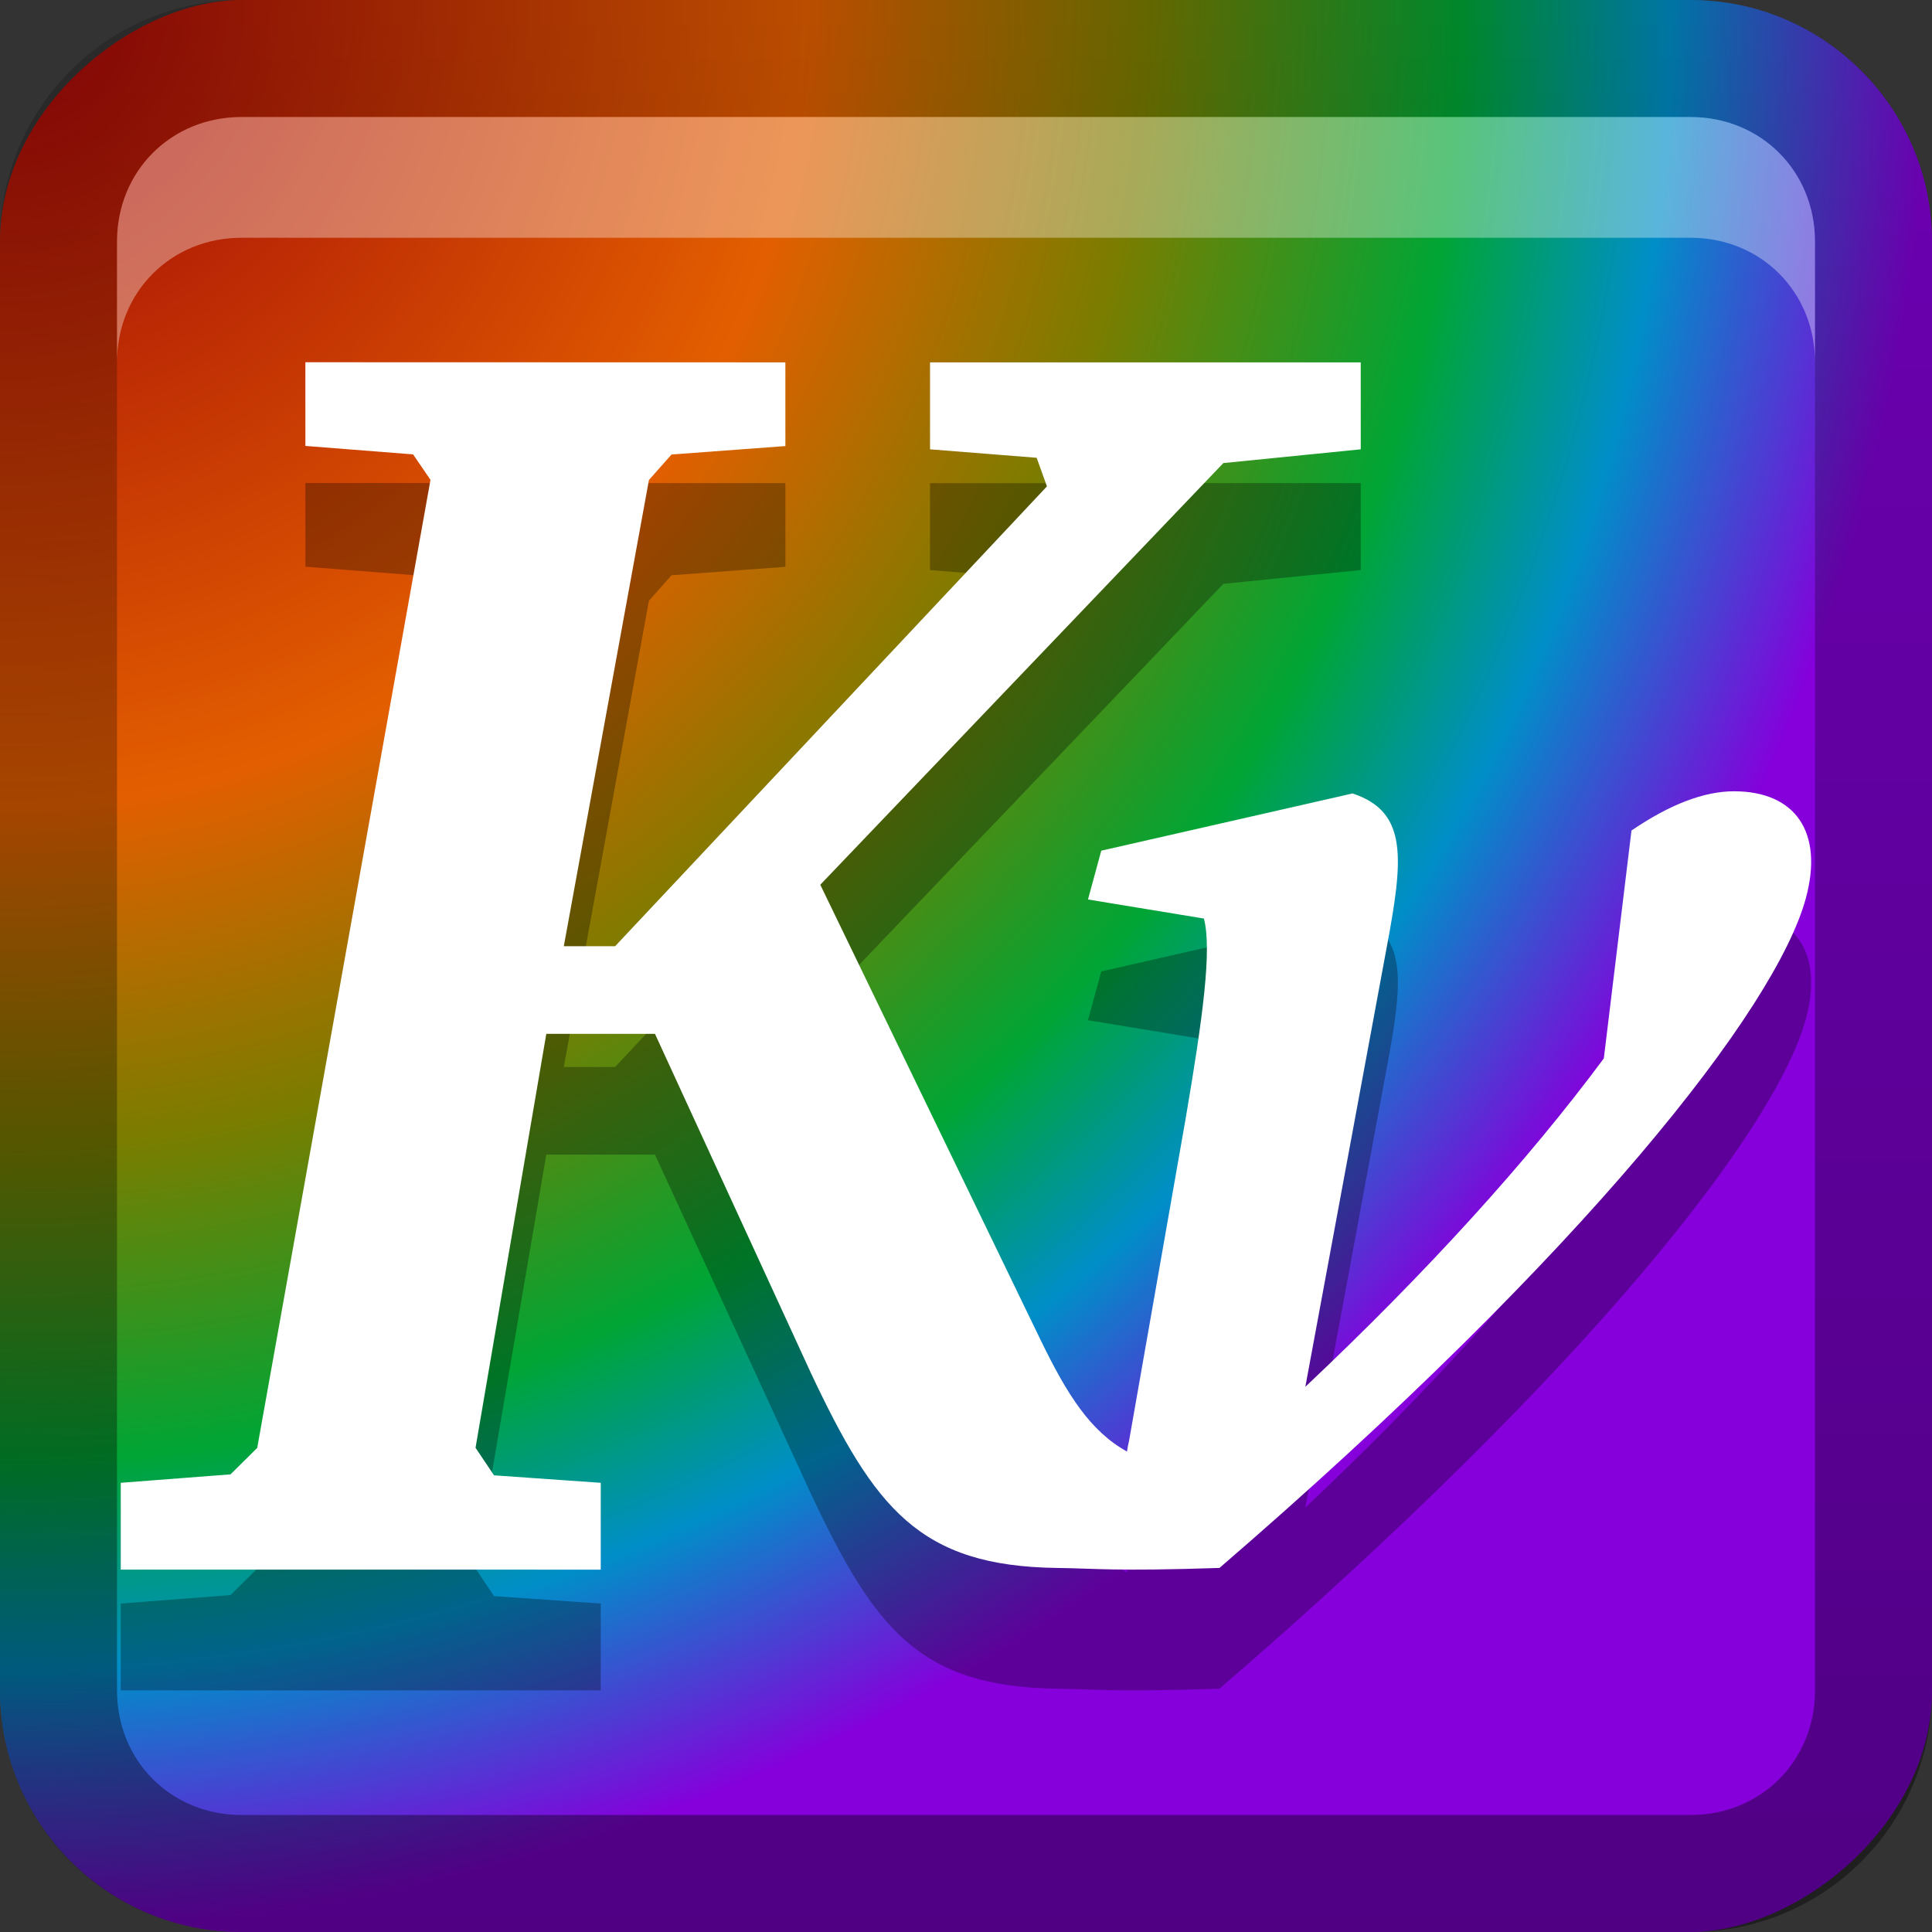 <?xml version="1.0" encoding="UTF-8" standalone="no"?>
<svg
   xmlns:dc="http://purl.org/dc/elements/1.1/"
   xmlns:cc="http://creativecommons.org/ns#"
   xmlns:rdf="http://www.w3.org/1999/02/22-rdf-syntax-ns#"
   xmlns:svg="http://www.w3.org/2000/svg"
   xmlns="http://www.w3.org/2000/svg"
   xmlns:xlink="http://www.w3.org/1999/xlink"
   xmlns:sodipodi="http://sodipodi.sourceforge.net/DTD/sodipodi-0.dtd"
   xmlns:inkscape="http://www.inkscape.org/namespaces/inkscape"
   id="svg2"
   width="16"
   height="16"
   version="1.0"
   sodipodi:docname="kvantum.svg"
   inkscape:version="0.92.2 5c3e80d, 2017-08-06">
  <rect width="100%" height="100%" fill="#333333" stroke="none"/>
  <sodipodi:namedview
     pagecolor="#ffffff"
     bordercolor="#666666"
     borderopacity="1"
     objecttolerance="10"
     gridtolerance="10"
     guidetolerance="10"
     inkscape:pageopacity="0"
     inkscape:pageshadow="2"
     inkscape:window-width="1366"
     inkscape:window-height="743"
     id="namedview29"
     showgrid="true"
     inkscape:zoom="20.85965"
     inkscape:cx="2.0499853"
     inkscape:cy="8.0198572"
     inkscape:window-x="0"
     inkscape:window-y="25"
     inkscape:window-maximized="1"
     inkscape:current-layer="svg2">
    <inkscape:grid
       type="xygrid"
       id="grid852" />
  </sodipodi:namedview>
  <defs
     id="defs4">
    <linearGradient
       id="linearGradient3204"
       x1="1"
       x2="15"
       y1="9"
       y2="9"
       gradientTransform="translate(-17,-2)"
       gradientUnits="userSpaceOnUse">
      <stop
         id="stop3189"
         stop-color="#8500db"
         offset="0" />
      <stop
         id="stop3191"
         stop-color="#a60e07"
         offset="1" />
    </linearGradient>
    <linearGradient
       id="linearGradient3629"
       x2="29.017"
       y1="8"
       y2="8"
       gradientTransform="rotate(-90,8,8)"
       gradientUnits="userSpaceOnUse">
      <stop
         id="stop3330"
         offset="0" />
      <stop
         id="stop3333"
         stop-opacity="0"
         offset="1" />
    </linearGradient>
    <linearGradient
       id="linearGradient4143">
      <stop
         offset="0"
         style="stop-color:#9c0008"
         id="stop4145" />
      <stop
         offset="0.417"
         style="stop-color:#e35e00"
         id="stop4151" />
      <stop
         offset="0.595"
         style="stop-color:#797d00"
         id="stop4169" />
      <stop
         offset="0.757"
         style="stop-color:#00a535"
         id="stop4157" />
      <stop
         offset="0.866"
         style="stop-color:#008ec8"
         id="stop4153" />
      <stop
         offset="1"
         style="stop-color:#8500db"
         id="stop4147" />
    </linearGradient>
    <radialGradient
       inkscape:collect="always"
       xlink:href="#linearGradient4143"
       id="radialGradient857"
       cx="0"
       cy="0"
       fx="0"
       fy="0"
       r="8"
       gradientUnits="userSpaceOnUse"
       gradientTransform="scale(-2)" />
  </defs>
  <rect
     y="0"
     style="fill:url(#radialGradient857);fill-opacity:1.0"
     ry="2"
     rx="2"
     height="16"
     width="16"
     x="-16"
     transform="rotate(-90)"
     id="rect3196" />
  <path
     inkscape:connector-curvature="0"
     style="opacity:0.4;fill:url(#linearGradient3629)"
     d="m 0,14 c 0,1.108 0.892,2 2,2 h 12 c 1.108,0 2,-0.892 2,-2 V 2 C 16,0.892 15.108,0 14,0 H 2 C 0.892,0 0,0.892 0,2 Z m 0.969,0 V 2 c 0,-0.583 0.448,-1.031 1.031,-1.031 h 12 c 0.583,0 1.031,0.448 1.031,1.031 v 12 c 0,0.583 -0.448,1.031 -1.031,1.031 h -12 c -0.583,0 -1.031,-0.448 -1.031,-1.031 z"
     id="rect2835" />
  <path
     style="opacity:0.35;fill:#ffffff"
     inkscape:connector-curvature="0"
     d="m 2,0.969 c -0.583,0 -1.031,0.448 -1.031,1.031 v 1 c 0,-0.583 0.448,-1.031 1.031,-1.031 h 12 c 0.583,0 1.031,0.448 1.031,1.031 v -1 c 0,-0.583 -0.448,-1.031 -1.031,-1.031 z"
     id="path2843" />
  <defs
     id="defs21">
    <filter
       id="w">
      <feGaussianBlur
         stdDeviation="0.27"
         id="feGaussianBlur13" />
    </filter>
    <linearGradient
       id="a"
       gradientUnits="userSpaceOnUse"
       x1="8"
       y1="3"
       x2="8"
       y2="13">
      <stop
         stop-color="#ffffff"
         offset="0"
         id="stop16" />
      <stop
         stop-color="#ffffff"
         offset="1"
         id="stop18" />
    </linearGradient>
  </defs>
  <g
     id="main"
     transform="matrix(1,0,0,1,-5.4211548e-6,-2.9599859e-5)"
     style="stroke-width:0.857">
    <path
       style="opacity:0.3;fill:#000000;stroke-width:0.857"
       inkscape:connector-curvature="0"
       id="path23"
       d="m 2.529,4 9.13e-5,0.693 0.892,0.07 0.144,0.211 -1.435,8.017 -0.221,0.219 -0.909,0.07 v 0.719 l 3.975,6.3e-5 1.218e-4,-0.719 -0.884,-0.062 -0.153,-0.228 0.586,-3.428 h 0.9 l 1.291,2.808 c 0.528,1.12 0.898,1.6 2.039,1.615 0.328,0.004 0.46,0.029 1.345,0 3.052,-2.632 4.61,-4.639 4.856,-5.546 0.149,-0.549 -0.088,-0.886 -0.595,-0.886 -0.247,0 -0.531,0.108 -0.849,0.325 l -0.229,1.887 c -0.625,0.843 -1.457,1.762 -2.472,2.72 l 0.671,-3.624 c 0.139,-0.741 0.185,-1.137 -0.28,-1.29 l -2.081,0.474 -0.11,0.404 0.96,0.158 c 0.067,0.256 -0.007,0.811 -0.153,1.667 l -0.467,2.659 c -0.007,0.027 -0.012,0.057 -0.017,0.088 -0.303,-0.168 -0.494,-0.468 -0.714,-0.921 l -1.826,-3.773 3.338,-3.492 1.138,-0.114 -1.52e-4,-0.72 -3.567,3.1e-5 1.522e-4,0.72 0.883,0.07 0.085,0.237 -3.576,3.808 h -0.425 l 0.705,-3.861 0.187,-0.211 0.943,-0.07 -9.13e-5,-0.693 z" />
    <path
       d="m 2.529,3 9.13e-5,0.693 0.892,0.07 0.144,0.211 -1.435,8.017 -0.221,0.219 -0.909,0.07 v 0.719 l 3.975,6.3e-5 1.218e-4,-0.719 -0.884,-0.062 -0.153,-0.228 0.586,-3.428 h 0.9 l 1.291,2.808 c 0.528,1.12 0.898,1.6 2.039,1.615 0.328,0.004 0.46,0.029 1.345,0 3.052,-2.632 4.61,-4.639 4.856,-5.546 0.149,-0.549 -0.088,-0.886 -0.595,-0.886 -0.247,0 -0.531,0.108 -0.849,0.325 l -0.229,1.887 c -0.625,0.843 -1.457,1.762 -2.472,2.72 l 0.671,-3.624 c 0.139,-0.741 0.185,-1.137 -0.28,-1.29 l -2.081,0.474 -0.11,0.404 0.96,0.158 c 0.067,0.256 -0.007,0.811 -0.153,1.667 l -0.467,2.659 c -0.007,0.027 -0.012,0.057 -0.017,0.088 -0.303,-0.168 -0.494,-0.468 -0.714,-0.921 l -1.826,-3.773 3.338,-3.492 1.138,-0.114 -1.52e-4,-0.72 -3.567,3.1e-5 1.522e-4,0.72 0.883,0.07 0.085,0.237 -3.576,3.808 h -0.425 l 0.705,-3.861 0.187,-0.211 0.943,-0.07 -9.13e-5,-0.693 z"
       id="base"
       inkscape:connector-curvature="0"
       style="fill:url(#a);stroke-width:0.735" />
  </g>
</svg>

